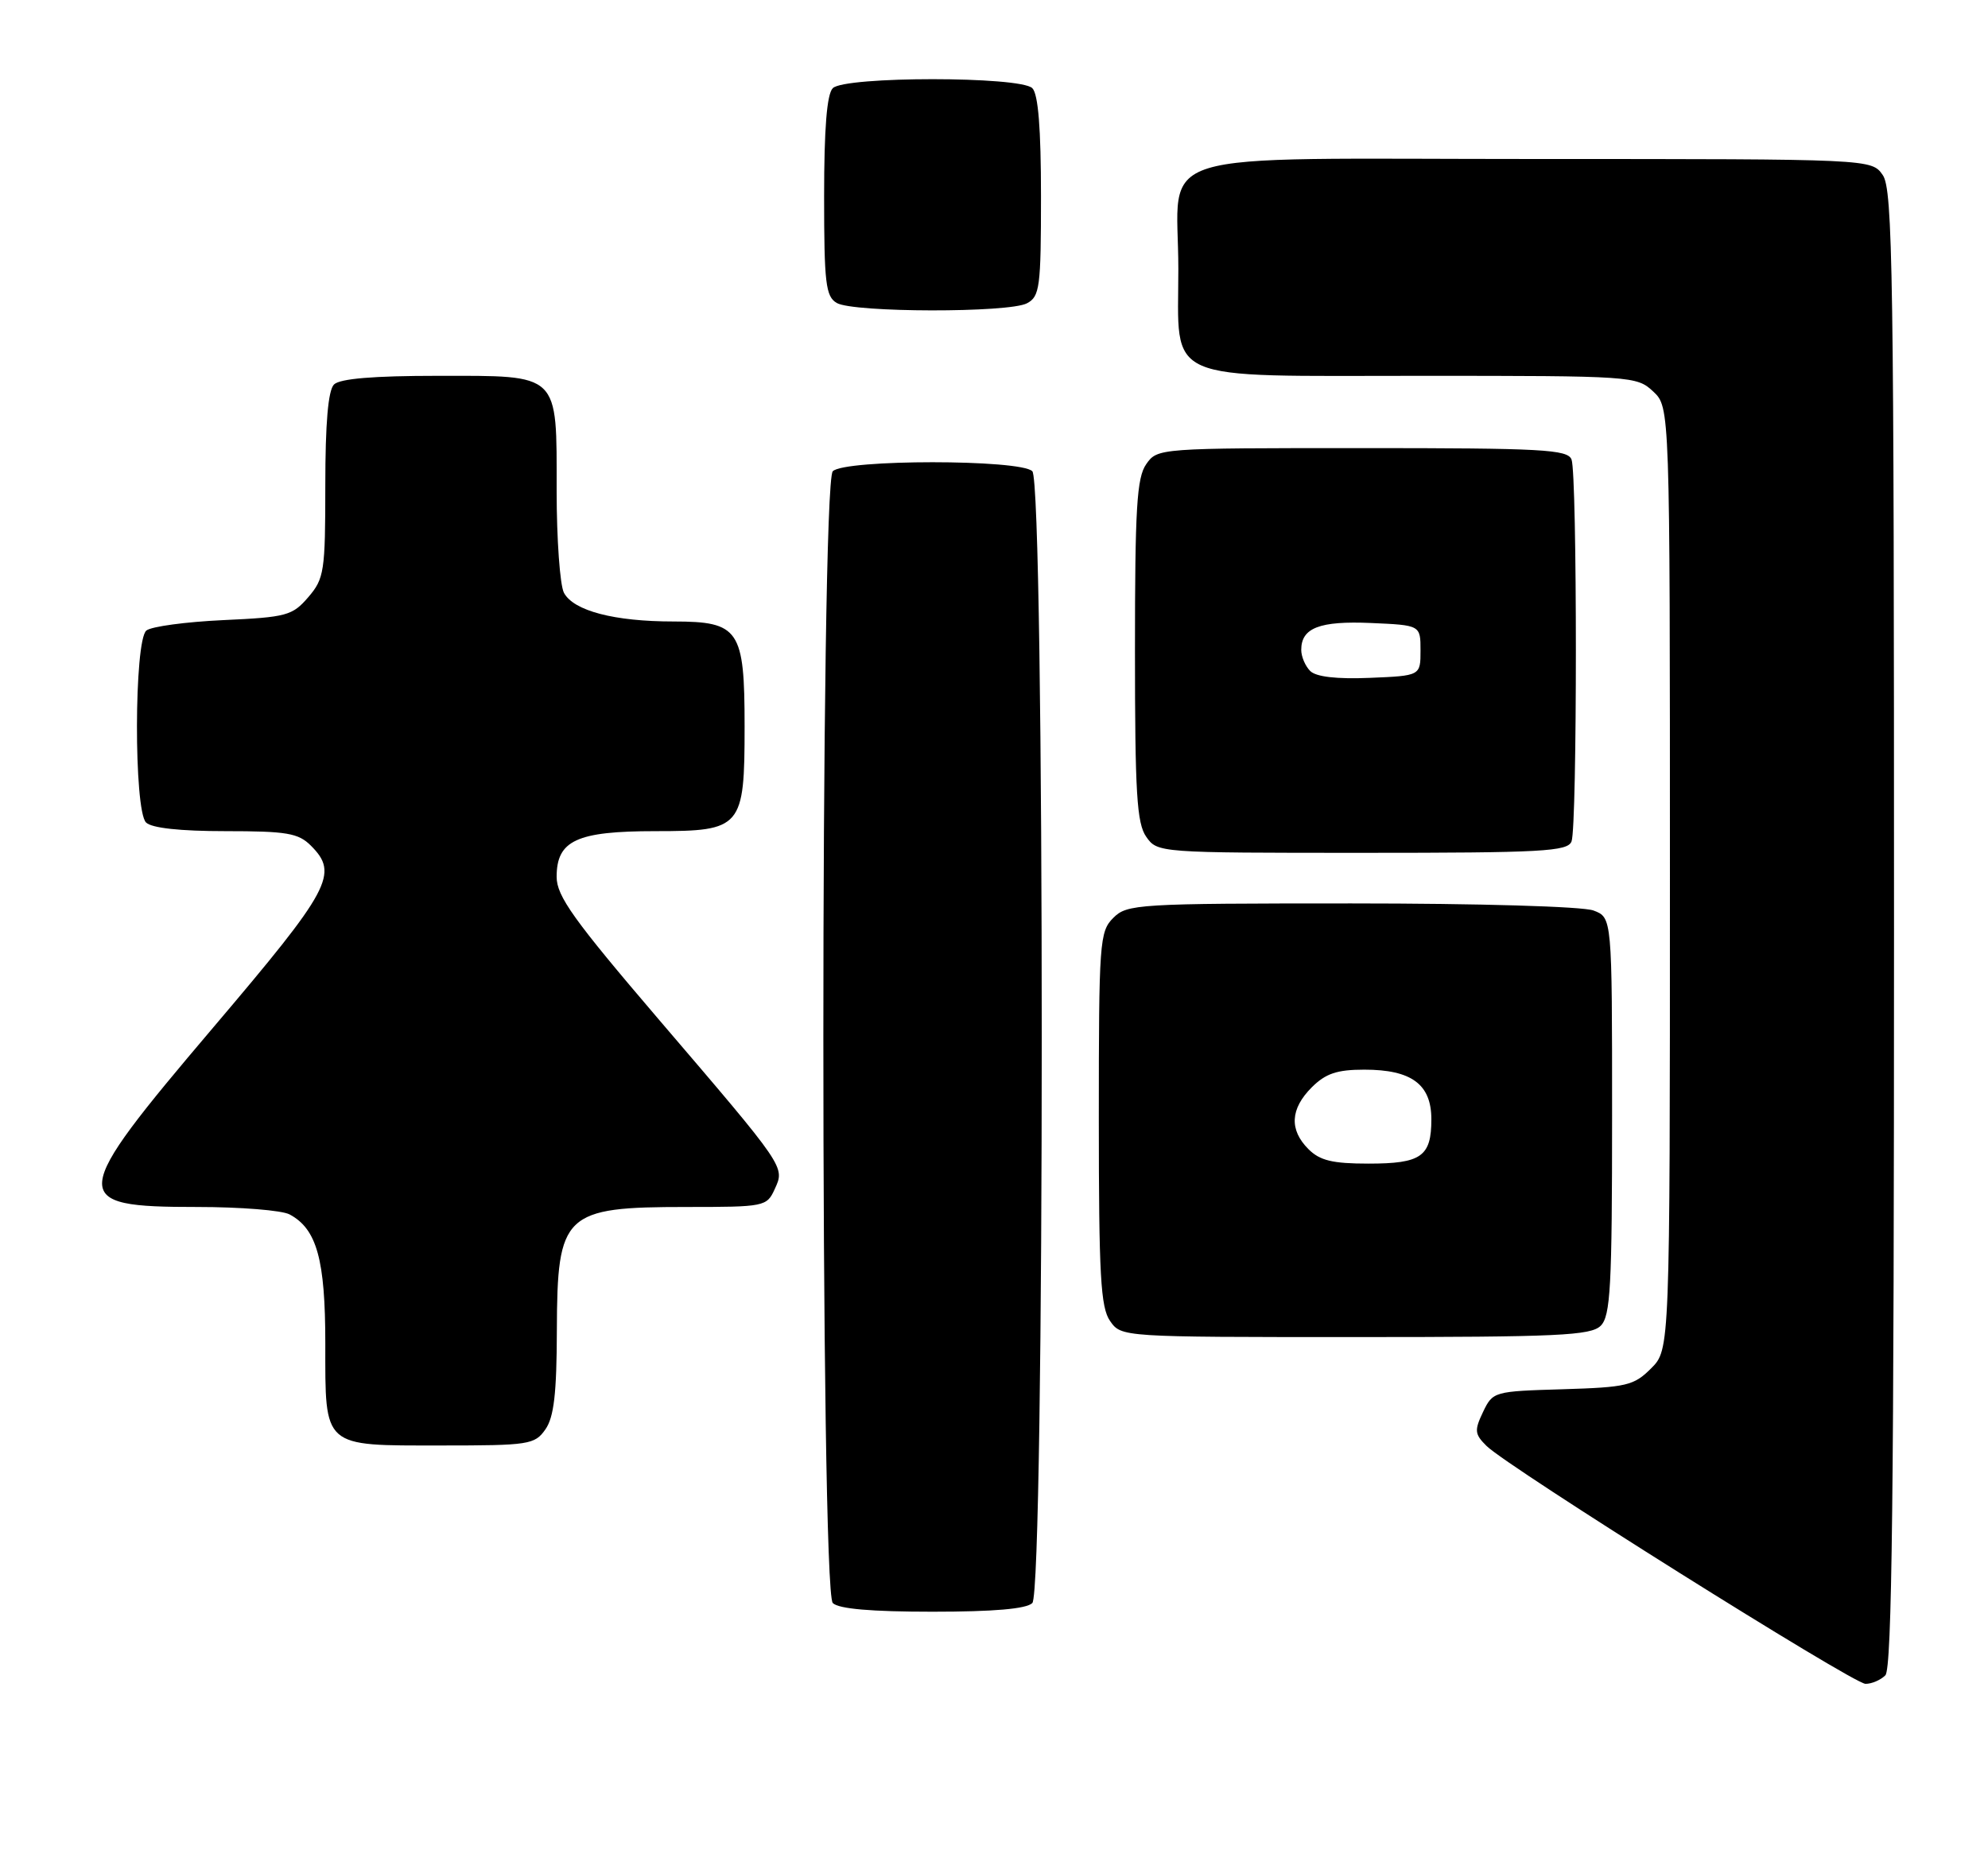 <?xml version="1.0" encoding="UTF-8" standalone="no"?>
<!DOCTYPE svg PUBLIC "-//W3C//DTD SVG 1.1//EN" "http://www.w3.org/Graphics/SVG/1.1/DTD/svg11.dtd" >
<svg xmlns="http://www.w3.org/2000/svg" xmlns:xlink="http://www.w3.org/1999/xlink" version="1.1" viewBox="0 0 275 256">
 <g >
 <path fill="currentColor"
d=" M 260.80 231.80 C 261.72 230.88 262.00 206.58 262.00 128.52 C 262.00 37.75 261.83 26.20 260.44 24.22 C 258.89 22.00 258.89 22.00 212.50 22.00 C 157.58 22.00 163.00 20.33 163.00 37.22 C 163.00 53.15 160.38 52.00 196.69 52.00 C 225.79 52.00 226.42 52.04 228.69 54.17 C 231.00 56.35 231.00 56.35 231.00 121.54 C 231.00 186.73 231.00 186.73 228.40 189.33 C 226.01 191.72 225.02 191.95 216.16 192.22 C 206.65 192.50 206.50 192.54 205.15 195.36 C 203.93 197.92 203.98 198.43 205.64 200.07 C 208.56 202.97 256.32 232.95 258.05 232.98 C 258.90 232.99 260.14 232.46 260.80 231.80 Z  M 142.80 221.80 C 144.54 220.06 144.54 66.94 142.80 65.20 C 141.14 63.54 116.86 63.54 115.20 65.20 C 113.46 66.94 113.46 220.06 115.20 221.80 C 116.01 222.61 120.53 223.00 129.00 223.00 C 137.47 223.00 141.99 222.61 142.80 221.80 Z  M 75.44 197.78 C 76.63 196.09 77.01 192.80 77.03 184.03 C 77.08 167.87 77.99 167.00 94.96 167.00 C 105.76 167.00 106.07 166.94 107.16 164.54 C 108.59 161.42 108.78 161.69 91.09 141.01 C 79.33 127.25 77.00 123.99 77.00 121.32 C 77.00 116.28 79.78 115.00 90.67 115.00 C 102.61 115.00 103.00 114.54 103.00 100.50 C 103.00 87.10 102.26 86.00 93.19 85.99 C 84.96 85.99 79.35 84.52 78.01 82.02 C 77.46 80.98 77.00 74.62 77.00 67.89 C 77.00 51.46 77.56 52.00 60.55 52.00 C 51.65 52.00 47.01 52.39 46.20 53.20 C 45.39 54.01 45.00 58.57 45.00 67.14 C 45.00 79.09 44.85 80.06 42.64 82.63 C 40.45 85.18 39.64 85.40 30.89 85.80 C 25.73 86.04 20.94 86.68 20.25 87.24 C 18.54 88.62 18.50 112.10 20.20 113.80 C 20.97 114.57 24.91 115.00 31.20 115.00 C 39.67 115.00 41.27 115.27 43.00 117.00 C 46.90 120.90 45.79 122.97 29.50 142.16 C 9.44 165.80 9.33 167.00 27.27 167.00 C 33.24 167.00 39.00 167.46 40.06 168.03 C 43.83 170.05 45.00 174.27 45.00 185.88 C 45.00 200.42 44.52 200.00 61.01 200.00 C 73.18 200.00 73.97 199.88 75.44 197.78 Z  M 221.43 183.43 C 222.78 182.08 223.00 178.03 223.00 154.40 C 223.00 126.95 223.00 126.95 220.43 125.98 C 218.97 125.42 204.61 125.00 186.93 125.00 C 157.33 125.00 155.91 125.09 154.00 127.00 C 152.10 128.90 152.00 130.33 152.00 154.78 C 152.00 176.49 152.25 180.91 153.56 182.78 C 155.11 185.00 155.17 185.00 187.49 185.00 C 215.58 185.00 220.06 184.79 221.43 183.43 Z  M 217.39 116.42 C 218.19 114.35 218.19 65.65 217.39 63.58 C 216.86 62.19 213.37 62.00 188.45 62.00 C 160.30 62.00 160.10 62.01 158.56 64.22 C 157.25 66.08 157.00 70.30 157.00 90.00 C 157.00 109.70 157.25 113.92 158.56 115.78 C 160.10 117.99 160.30 118.00 188.45 118.00 C 213.37 118.00 216.86 117.81 217.39 116.42 Z  M 142.07 41.96 C 143.83 41.02 144.00 39.75 144.00 27.16 C 144.00 17.79 143.62 13.02 142.80 12.20 C 141.14 10.54 116.86 10.54 115.20 12.20 C 114.38 13.02 114.00 17.79 114.00 27.15 C 114.00 39.19 114.22 41.03 115.75 41.92 C 118.05 43.26 139.58 43.30 142.07 41.96 Z  M 181.00 159.00 C 178.32 156.32 178.48 153.43 181.45 150.45 C 183.38 148.53 184.94 148.00 188.73 148.00 C 195.26 148.00 198.00 150.03 198.00 154.86 C 198.00 160.02 196.62 161.00 189.30 161.00 C 184.33 161.00 182.58 160.58 181.00 159.00 Z  M 181.24 92.84 C 180.56 92.16 180.00 90.85 180.00 89.92 C 180.00 86.87 182.54 85.89 189.66 86.20 C 196.50 86.50 196.50 86.50 196.50 90.00 C 196.50 93.50 196.50 93.50 189.49 93.79 C 184.90 93.98 182.05 93.65 181.24 92.84 Z "/>
</g>
</svg>